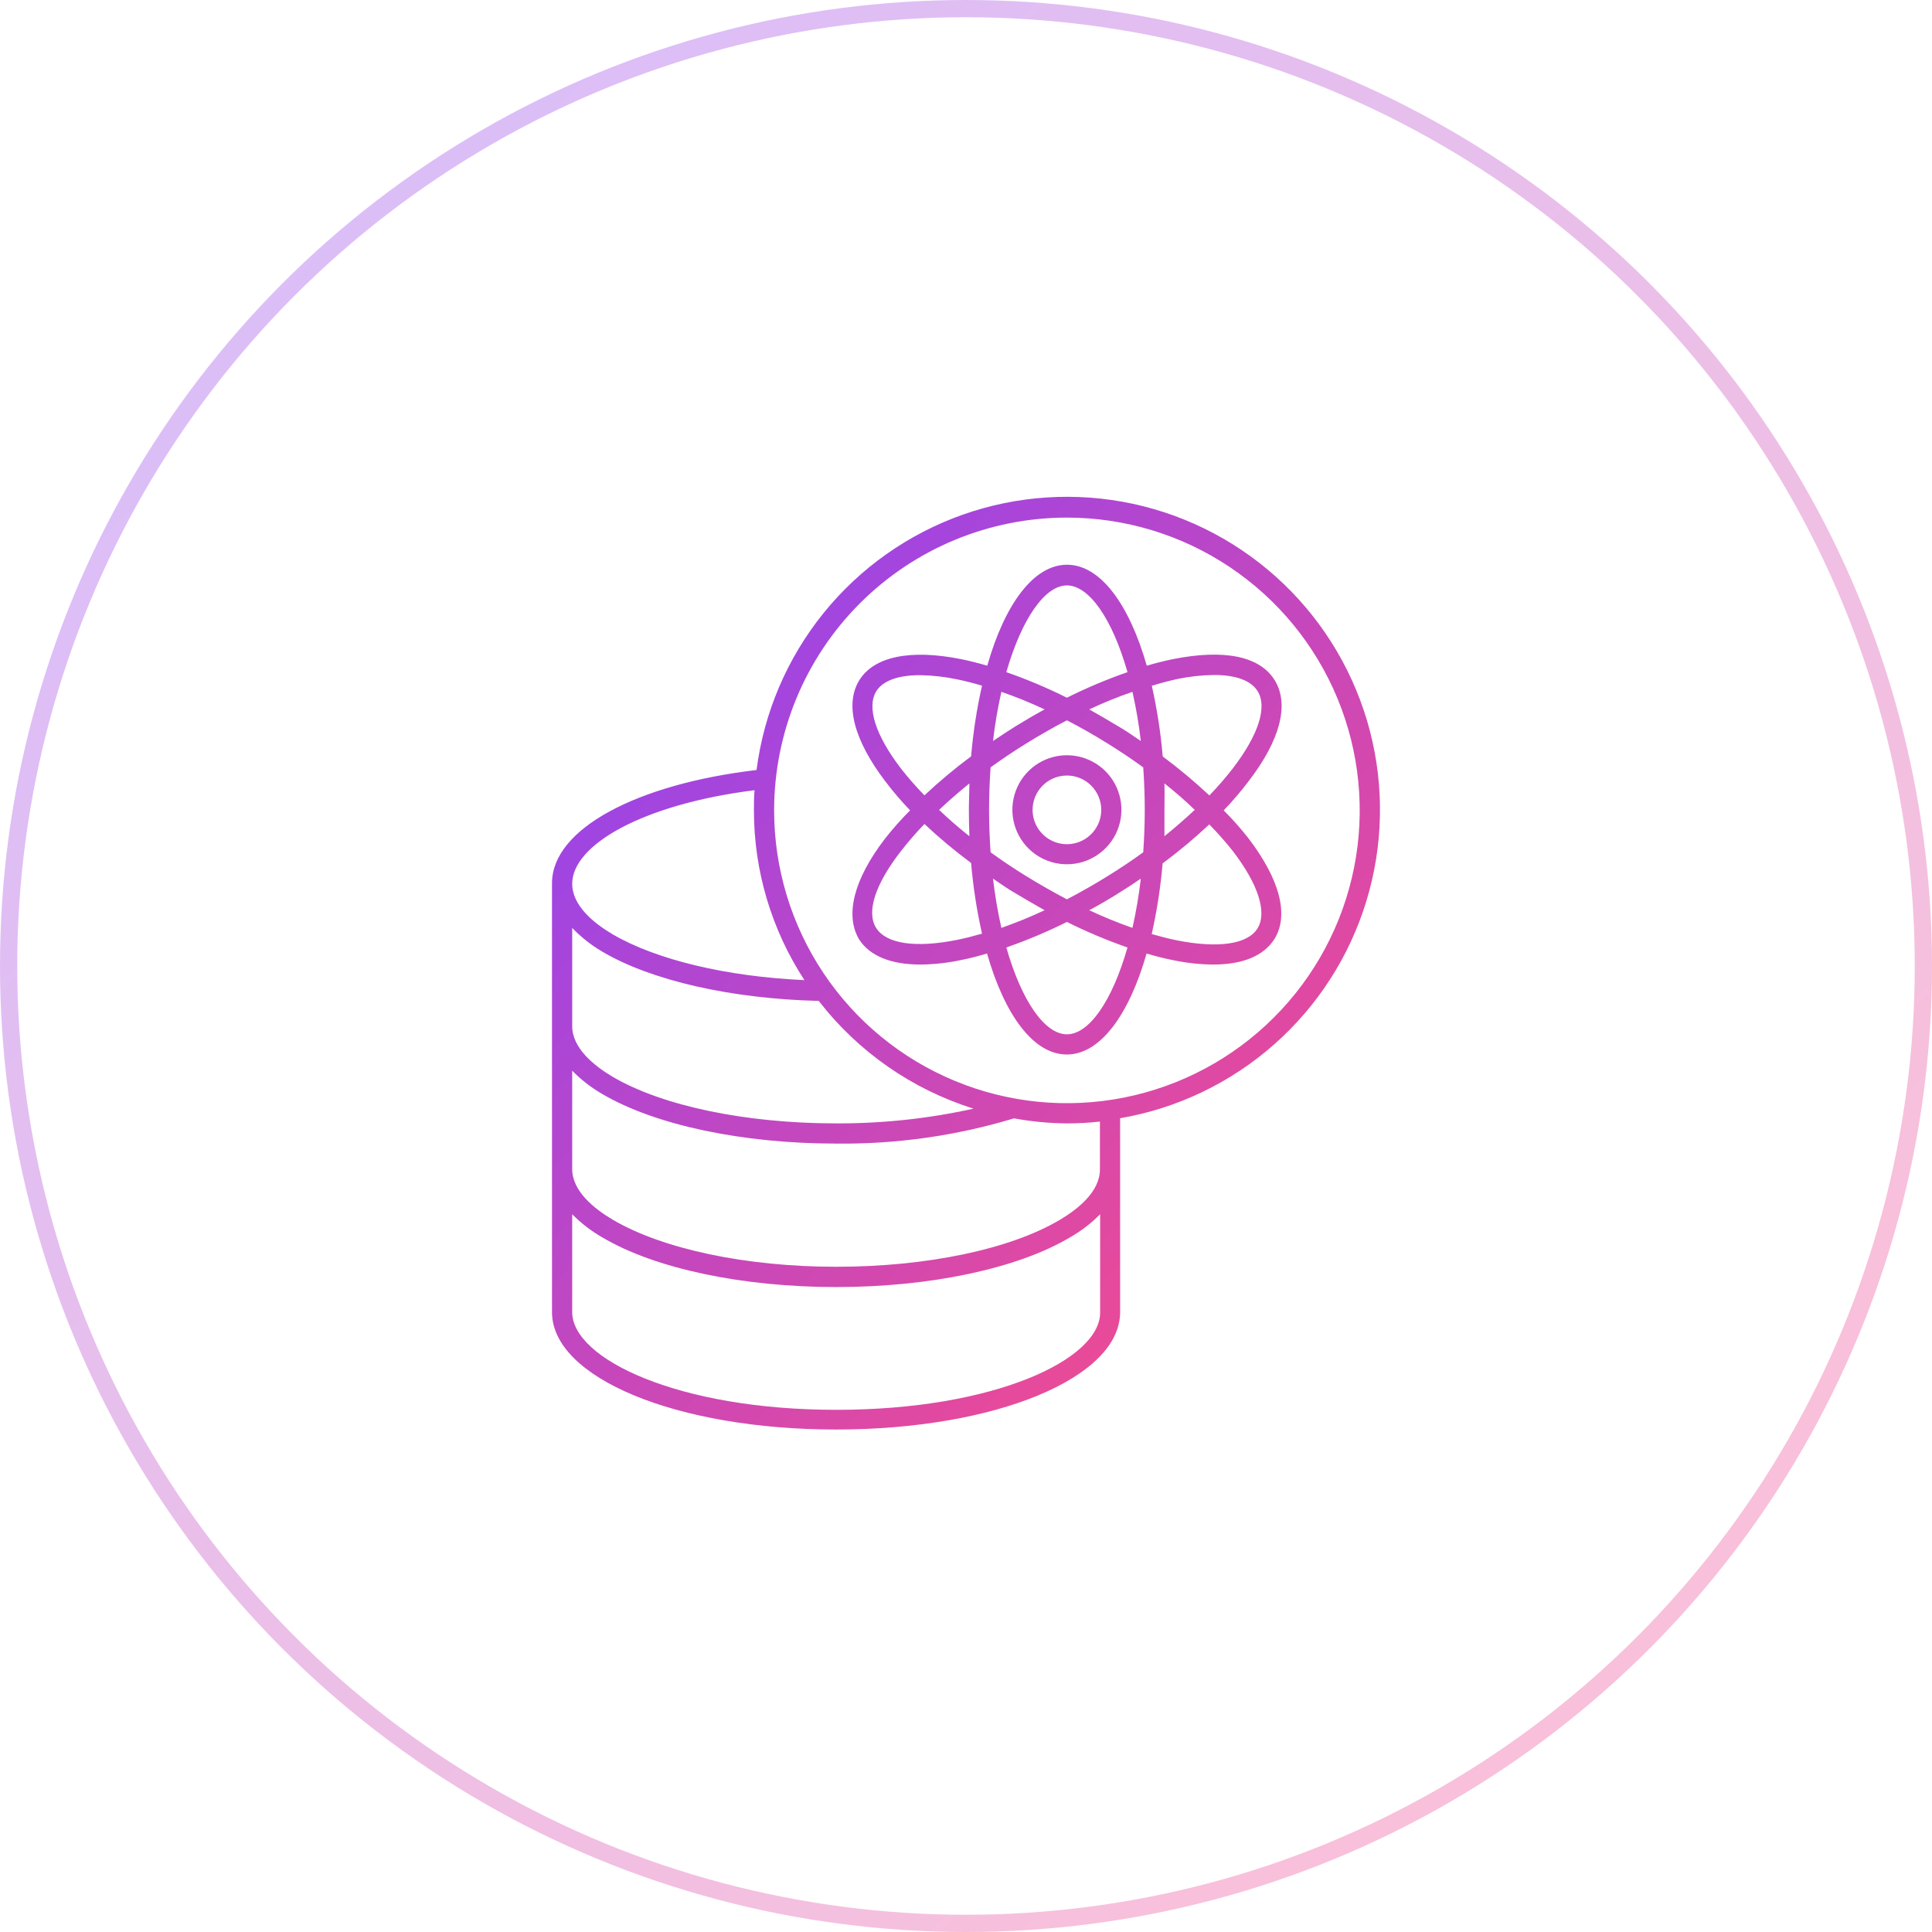 <svg width="112" height="112" viewBox="0 0 112 112" fill="none" xmlns="http://www.w3.org/2000/svg">
<circle opacity="0.35" cx="56" cy="56" r="55.5" stroke="url(#paint0_linear)"/>
<path fill-rule="evenodd" clip-rule="evenodd" d="M64.935 76.064V64.826C68.245 64.256 71.332 62.778 73.852 60.557C76.372 58.337 78.226 55.46 79.207 52.248C80.189 49.036 80.26 45.615 79.413 42.365C78.565 39.115 76.832 36.164 74.406 33.841C71.981 31.518 68.958 29.913 65.674 29.206C62.391 28.5 58.975 28.718 55.809 29.837C52.642 30.957 49.848 32.933 47.738 35.546C45.628 38.16 44.285 41.307 43.858 44.639C36.934 45.452 32 48.045 32 51.2V76.064C32 79.88 39.234 82.871 48.471 82.871C57.707 82.871 64.935 79.88 64.935 76.064ZM61.85 30.006C65.208 30.006 68.489 31.001 71.281 32.867C74.072 34.732 76.248 37.383 77.532 40.484C78.817 43.586 79.153 46.999 78.498 50.291C77.843 53.584 76.227 56.608 73.853 58.982C71.479 61.356 68.454 62.972 65.162 63.627C61.869 64.282 58.456 63.946 55.355 62.661C52.253 61.377 49.602 59.201 47.737 56.41C45.872 53.619 44.877 50.337 44.877 46.98C44.877 42.478 46.665 38.161 49.848 34.977C53.031 31.794 57.349 30.006 61.85 30.006ZM43.741 45.809C43.706 46.201 43.706 46.576 43.706 46.98V46.98C43.705 50.474 44.722 53.893 46.633 56.819C42.12 56.614 38.064 55.648 35.512 54.161C34.441 53.529 33.171 52.511 33.171 51.235C33.171 48.976 37.268 46.623 43.741 45.809ZM33.171 53.793C33.689 54.332 34.28 54.797 34.926 55.174C37.777 56.854 42.413 57.901 47.464 58.024C49.746 60.974 52.878 63.154 56.437 64.27C53.821 64.849 51.149 65.135 48.471 65.124C43.232 65.124 38.392 64.112 35.512 62.42C34.435 61.782 33.171 60.758 33.171 59.494V53.793ZM33.171 62.069C33.691 62.6 34.282 63.057 34.926 63.427C37.97 65.218 43.033 66.295 48.471 66.295C51.963 66.336 55.441 65.842 58.783 64.832C59.795 65.018 60.822 65.116 61.85 65.124C62.49 65.125 63.129 65.09 63.764 65.019V67.799C63.764 69.075 62.489 70.099 61.423 70.725C58.555 72.423 53.715 73.436 48.476 73.436C43.238 73.436 38.386 72.4 35.512 70.702C34.441 70.07 33.171 69.046 33.171 67.776V62.069ZM33.171 76.064V70.392C33.692 70.918 34.283 71.371 34.926 71.738C37.97 73.541 43.033 74.612 48.476 74.612C53.92 74.612 58.977 73.541 62.02 71.738C62.664 71.371 63.255 70.918 63.776 70.392V76.093C63.776 78.814 57.63 81.729 48.482 81.729C39.334 81.729 33.171 78.785 33.171 76.064ZM53.357 55.916C54.144 55.908 54.929 55.822 55.698 55.658C56.19 55.564 56.699 55.43 57.22 55.278C58.239 58.842 59.913 61.131 61.844 61.131C63.776 61.131 65.45 58.842 66.468 55.278C66.989 55.43 67.498 55.564 67.99 55.658C68.76 55.822 69.544 55.908 70.331 55.916C72.046 55.916 73.258 55.412 73.878 54.441C74.738 53.059 74.2 50.987 72.368 48.588C71.924 48.023 71.447 47.486 70.94 46.978C71.454 46.443 71.937 45.878 72.385 45.286C74.218 42.904 74.756 40.832 73.896 39.433C73.035 38.035 70.969 37.619 68.001 38.21C67.51 38.31 67.001 38.438 66.48 38.591C65.461 35.026 63.787 32.738 61.856 32.738C59.924 32.738 58.25 35.02 57.232 38.591C56.711 38.438 56.202 38.31 55.71 38.21C52.784 37.625 50.671 38.052 49.816 39.433C48.962 40.815 49.488 42.881 51.315 45.286C51.763 45.878 52.246 46.443 52.76 46.978C52.246 47.491 51.764 48.034 51.315 48.605C49.483 50.987 48.973 53.059 49.804 54.458C50.413 55.412 51.642 55.916 53.357 55.916ZM71.455 49.319C72.947 51.257 73.468 52.901 72.9 53.82C72.333 54.739 70.624 54.991 68.218 54.511C67.75 54.417 67.258 54.288 66.766 54.148C67.07 52.798 67.281 51.429 67.399 50.051C68.343 49.351 69.246 48.596 70.103 47.792C70.579 48.277 71.031 48.787 71.455 49.319ZM67.504 45.415C68.136 45.919 68.727 46.428 69.26 46.949C68.71 47.464 68.124 47.973 67.504 48.476V46.949C67.504 46.777 67.506 46.605 67.508 46.433V46.432C67.512 46.09 67.516 45.75 67.504 45.415ZM68.224 39.369C68.931 39.22 69.65 39.14 70.372 39.129C71.63 39.129 72.514 39.445 72.9 40.06C73.486 40.984 72.947 42.623 71.455 44.561C71.035 45.102 70.585 45.62 70.109 46.112C69.25 45.309 68.347 44.554 67.404 43.852C67.287 42.474 67.076 41.105 66.772 39.755C67.264 39.603 67.756 39.474 68.224 39.369ZM57.566 50.935L57.643 50.988C58.034 51.258 58.436 51.535 58.847 51.772C59.292 52.043 59.737 52.298 60.162 52.541L60.164 52.542C60.297 52.618 60.428 52.693 60.556 52.767C59.739 53.15 58.903 53.492 58.051 53.791C57.838 52.848 57.676 51.895 57.566 50.935ZM61.85 59.96C60.58 59.96 59.234 58.064 58.338 54.926C59.539 54.508 60.712 54.013 61.85 53.446C62.988 54.013 64.161 54.508 65.362 54.926C64.466 58.064 63.12 59.96 61.85 59.96ZM65.649 53.791C64.797 53.492 63.961 53.15 63.144 52.767C63.729 52.456 64.285 52.129 64.853 51.772C65.292 51.502 65.719 51.221 66.134 50.935C66.024 51.895 65.862 52.848 65.649 53.791ZM66.134 42.957C66.05 42.9 65.966 42.842 65.88 42.784C65.545 42.555 65.203 42.321 64.853 42.12C64.267 41.769 63.711 41.441 63.144 41.125C63.96 40.741 64.796 40.401 65.649 40.106C65.862 41.047 66.025 41.999 66.134 42.957ZM61.85 33.937C63.12 33.937 64.466 35.828 65.362 38.965C64.161 39.384 62.988 39.879 61.85 40.446C60.712 39.879 59.539 39.384 58.338 38.965C59.234 35.857 60.58 33.937 61.85 33.937ZM58.051 40.106C58.904 40.401 59.74 40.741 60.556 41.125C59.971 41.441 59.415 41.769 58.847 42.12C58.408 42.395 57.981 42.676 57.566 42.957C57.675 41.999 57.838 41.047 58.051 40.106ZM57.425 44.485C58.075 44.016 58.76 43.554 59.468 43.115C60.176 42.676 61.054 42.167 61.85 41.757C62.646 42.167 63.442 42.623 64.232 43.115C65.022 43.607 65.625 44.016 66.275 44.485C66.328 45.275 66.363 46.094 66.363 46.949C66.363 47.803 66.328 48.617 66.275 49.407C65.625 49.881 64.94 50.338 64.232 50.777C63.524 51.216 62.646 51.725 61.85 52.135C61.07 51.725 60.276 51.272 59.468 50.777C58.76 50.338 58.075 49.881 57.425 49.407C57.372 48.617 57.337 47.797 57.337 46.949C57.337 46.1 57.372 45.275 57.425 44.485ZM52.245 44.572C50.753 42.635 50.232 40.996 50.799 40.071C51.186 39.457 52.07 39.141 53.328 39.141C54.05 39.151 54.769 39.232 55.476 39.381C55.944 39.474 56.436 39.603 56.928 39.749C56.624 41.099 56.413 42.468 56.295 43.847C55.352 44.548 54.45 45.303 53.591 46.106C53.115 45.62 52.666 45.108 52.245 44.572ZM56.196 48.476C55.564 47.973 54.978 47.464 54.44 46.949C54.99 46.428 55.581 45.919 56.196 45.415C56.196 45.665 56.189 45.916 56.181 46.169L56.181 46.169C56.174 46.426 56.167 46.686 56.167 46.949C56.167 47.47 56.178 47.973 56.196 48.476ZM52.245 49.319C52.667 48.779 53.116 48.261 53.591 47.768C54.448 48.573 55.351 49.327 56.295 50.027C56.413 51.406 56.625 52.775 56.928 54.125C56.436 54.265 55.944 54.394 55.476 54.487C53.076 54.967 51.379 54.716 50.794 53.797C50.208 52.878 50.729 51.257 52.245 49.319ZM63.609 49.568C63.089 49.917 62.477 50.103 61.85 50.103C61.018 50.103 60.219 49.775 59.627 49.19C59.036 48.605 58.699 47.81 58.689 46.978C58.682 46.351 58.862 45.737 59.205 45.212C59.548 44.688 60.039 44.278 60.616 44.033C61.193 43.788 61.829 43.721 62.445 43.839C63.06 43.957 63.627 44.255 64.072 44.695C64.518 45.136 64.822 45.699 64.947 46.313C65.072 46.927 65.011 47.565 64.773 48.144C64.535 48.724 64.13 49.219 63.609 49.568ZM62.952 45.292C62.626 45.075 62.242 44.959 61.85 44.959C61.586 44.959 61.325 45.011 61.081 45.113C60.838 45.215 60.617 45.364 60.432 45.552C60.247 45.74 60.101 45.962 60.003 46.207C59.905 46.452 59.856 46.714 59.86 46.978C59.866 47.37 59.987 47.752 60.209 48.075C60.431 48.399 60.744 48.649 61.108 48.795C61.472 48.942 61.872 48.977 62.256 48.897C62.64 48.817 62.992 48.625 63.267 48.346C63.542 48.066 63.729 47.711 63.804 47.326C63.878 46.941 63.837 46.542 63.685 46.181C63.534 45.819 63.279 45.51 62.952 45.292Z" fill="url(#paint1_linear)"/>
<defs>
<linearGradient id="paint0_linear" x1="81.053" y1="100.121" x2="-2.71" y2="11.632" gradientUnits="userSpaceOnUse">
<stop stop-color="#EB4A97"/>
<stop offset="1" stop-color="#8C43F6"/>
</linearGradient>
<linearGradient id="paint1_linear" x1="66.737" y1="77.136" x2="26.321" y2="39.233" gradientUnits="userSpaceOnUse">
<stop stop-color="#EB4A97"/>
<stop offset="1" stop-color="#8C43F6"/>
</linearGradient>
</defs>
</svg>
